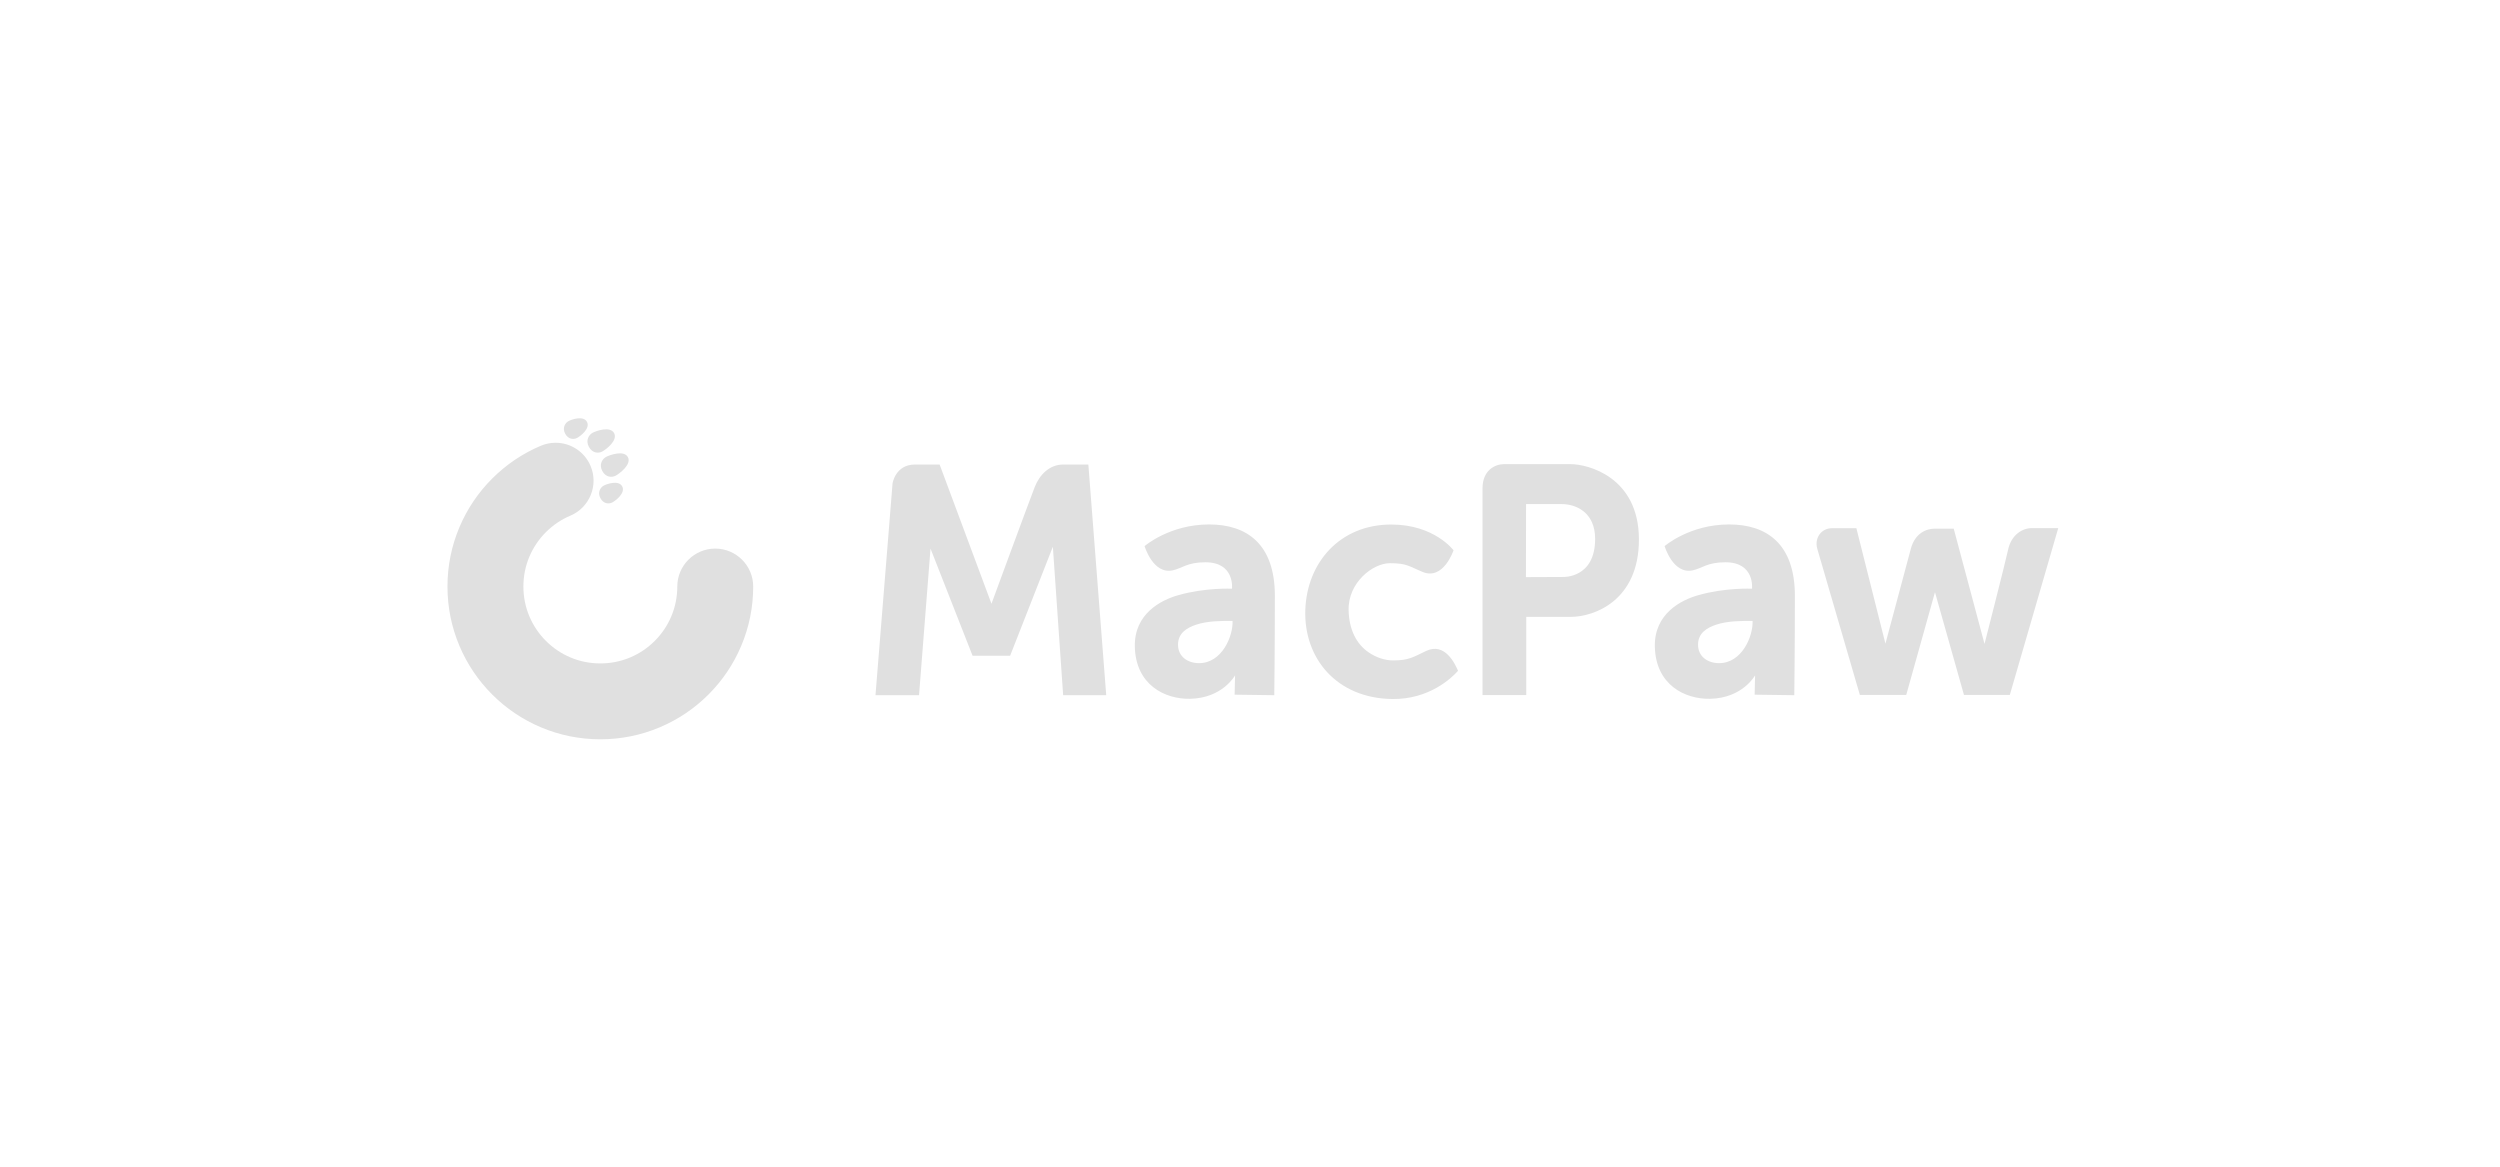 <svg width="257" height="120" viewBox="0 0 257 120" fill="none" xmlns="http://www.w3.org/2000/svg">
<path d="M58.444 43.289C58.768 43.115 59.985 42.695 60.342 43.371C60.699 44.048 59.678 44.83 59.331 45.016C58.983 45.202 58.417 45.184 58.095 44.574C57.773 43.965 58.12 43.462 58.444 43.289ZM62.066 49.919C62.39 49.746 63.607 49.326 63.964 50.002C64.322 50.678 63.301 51.461 62.953 51.647C62.606 51.833 62.039 51.815 61.718 51.205C61.395 50.595 61.743 50.093 62.066 49.919ZM61.714 76C59.595 76 57.537 75.584 55.596 74.764C53.724 73.971 52.044 72.841 50.603 71.401C49.161 69.959 48.028 68.279 47.236 66.409C46.416 64.472 46 62.414 46 60.295C46 58.176 46.416 56.119 47.236 54.18C48.029 52.31 49.161 50.63 50.603 49.19C52.045 47.749 53.725 46.617 55.596 45.825C56.082 45.621 56.592 45.516 57.116 45.516C58.686 45.516 60.097 46.451 60.71 47.898C61.549 49.877 60.617 52.171 58.637 53.009C57.696 53.406 56.849 53.976 56.121 54.704C55.393 55.433 54.822 56.279 54.424 57.218C54.012 58.192 53.805 59.226 53.805 60.295C53.805 61.364 54.012 62.398 54.424 63.371C54.822 64.312 55.393 65.157 56.121 65.885C56.848 66.613 57.695 67.184 58.637 67.582C59.61 67.993 60.645 68.2 61.714 68.2C62.784 68.2 63.82 67.993 64.793 67.582C65.734 67.184 66.581 66.613 67.308 65.885C68.035 65.158 68.607 64.313 69.005 63.371C69.417 62.397 69.626 61.363 69.626 60.295C69.626 58.145 71.375 56.395 73.527 56.395C75.678 56.395 77.429 58.145 77.429 60.295C77.429 62.414 77.013 64.472 76.192 66.409C75.402 68.279 74.269 69.959 72.826 71.401C71.385 72.841 69.704 73.971 67.833 74.764C65.892 75.584 63.834 76 61.714 76ZM62.3 46.972C62.662 46.779 64.15 46.24 64.549 46.995C64.947 47.749 63.678 48.692 63.29 48.9C62.902 49.107 62.27 49.087 61.911 48.407C61.552 47.726 61.939 47.166 62.3 46.972ZM60.92 44.49C61.282 44.296 62.734 43.776 63.133 44.531C63.531 45.285 62.297 46.209 61.91 46.417C61.522 46.625 60.89 46.604 60.531 45.924C60.171 45.244 60.559 44.683 60.92 44.49Z" fill="#E0E0E0"/>
<path d="M90 71.469L91.755 49.69C91.755 49.69 92.047 47.754 94.057 47.754H96.594L101.923 62.066C101.923 62.066 105.643 51.947 106.368 50.074C106.862 48.8 107.895 47.754 109.292 47.754H111.883L113.72 71.469H109.292L108.234 56.206L103.84 67.411H99.981L95.657 56.395L94.477 71.469H90ZM149.424 56.57C149.424 56.57 148.392 59.691 146.238 58.794C144.806 58.199 144.61 57.897 142.874 57.897C141.15 57.897 138.57 59.867 138.637 62.731C138.684 64.736 139.44 66.208 140.709 67.072C141.434 67.566 142.327 67.892 143.222 67.892C144.856 67.892 145.293 67.534 146.611 66.916C148.537 66.013 149.563 68.212 149.887 68.958C149.224 69.71 146.911 71.9 143.156 71.859C137.358 71.795 134.03 67.622 134.185 62.731C134.339 57.84 137.736 53.921 143.02 53.921C147.459 53.921 149.424 56.57 149.424 56.57ZM186.822 56.436C186.497 55.339 187.198 54.297 188.351 54.297H190.834L193.822 66.168C193.822 66.168 196.06 57.773 196.428 56.436C196.86 54.782 198.061 54.347 198.874 54.347C199.75 54.347 200.842 54.347 200.842 54.347L204.009 66.195C204.009 66.195 206.141 57.863 206.429 56.523C206.765 54.953 207.914 54.29 208.881 54.29H211.586L206.608 71.438H201.896L198.915 60.878L195.961 71.438H191.193C191.193 71.438 187.242 57.858 186.822 56.436ZM152.404 50.195C152.404 48.298 153.737 47.714 154.604 47.714C155.47 47.714 157.545 47.714 161.473 47.714C163.187 47.714 168.481 49.002 168.481 55.465C168.481 61.723 163.907 63.414 161.473 63.414H156.898V71.451H152.404V50.195ZM156.879 51.82L156.867 59.328L160.68 59.312C160.68 59.312 163.98 59.474 163.98 55.4C163.98 52.633 161.974 51.82 160.547 51.82H156.879ZM171.122 56.141C171.122 56.141 173.677 53.913 177.756 53.913C181.607 53.913 184.514 55.895 184.514 61.25C184.514 66.605 184.453 71.467 184.453 71.467L180.378 71.412L180.422 69.429C180.422 69.429 179.148 71.766 175.808 71.836C173.201 71.891 170.203 70.4 170.118 66.474C170.045 63.087 172.816 61.69 174.555 61.192C177.376 60.384 180.107 60.519 180.107 60.519C180.107 60.519 180.422 57.802 177.38 57.802C175.487 57.802 175.012 58.411 174.02 58.63C171.986 59.078 171.122 56.141 171.122 56.141ZM180.165 63.829C179.056 63.829 177.616 63.816 176.416 64.219C175.481 64.533 174.559 65.07 174.559 66.276C174.559 67.483 175.538 68.172 176.722 68.172C179.084 68.172 180.232 65.381 180.165 63.829ZM117.664 56.141C117.664 56.141 120.219 53.913 124.298 53.913C128.149 53.913 131.056 55.895 131.056 61.25C131.056 66.605 130.995 71.467 130.995 71.467L126.92 71.412L126.964 69.429C126.964 69.429 125.69 71.766 122.35 71.836C119.743 71.891 116.745 70.4 116.66 66.474C116.587 63.087 119.358 61.69 121.097 61.192C123.918 60.384 126.649 60.519 126.649 60.519C126.649 60.519 126.964 57.802 123.921 57.802C122.029 57.802 121.554 58.411 120.562 58.63C118.528 59.078 117.664 56.141 117.664 56.141ZM126.707 63.829C125.598 63.829 124.157 63.816 122.958 64.219C122.023 64.533 121.101 65.07 121.101 66.276C121.101 67.483 122.08 68.172 123.264 68.172C125.626 68.172 126.774 65.381 126.707 63.829Z" fill="#E0E0E0"/>
</svg>
